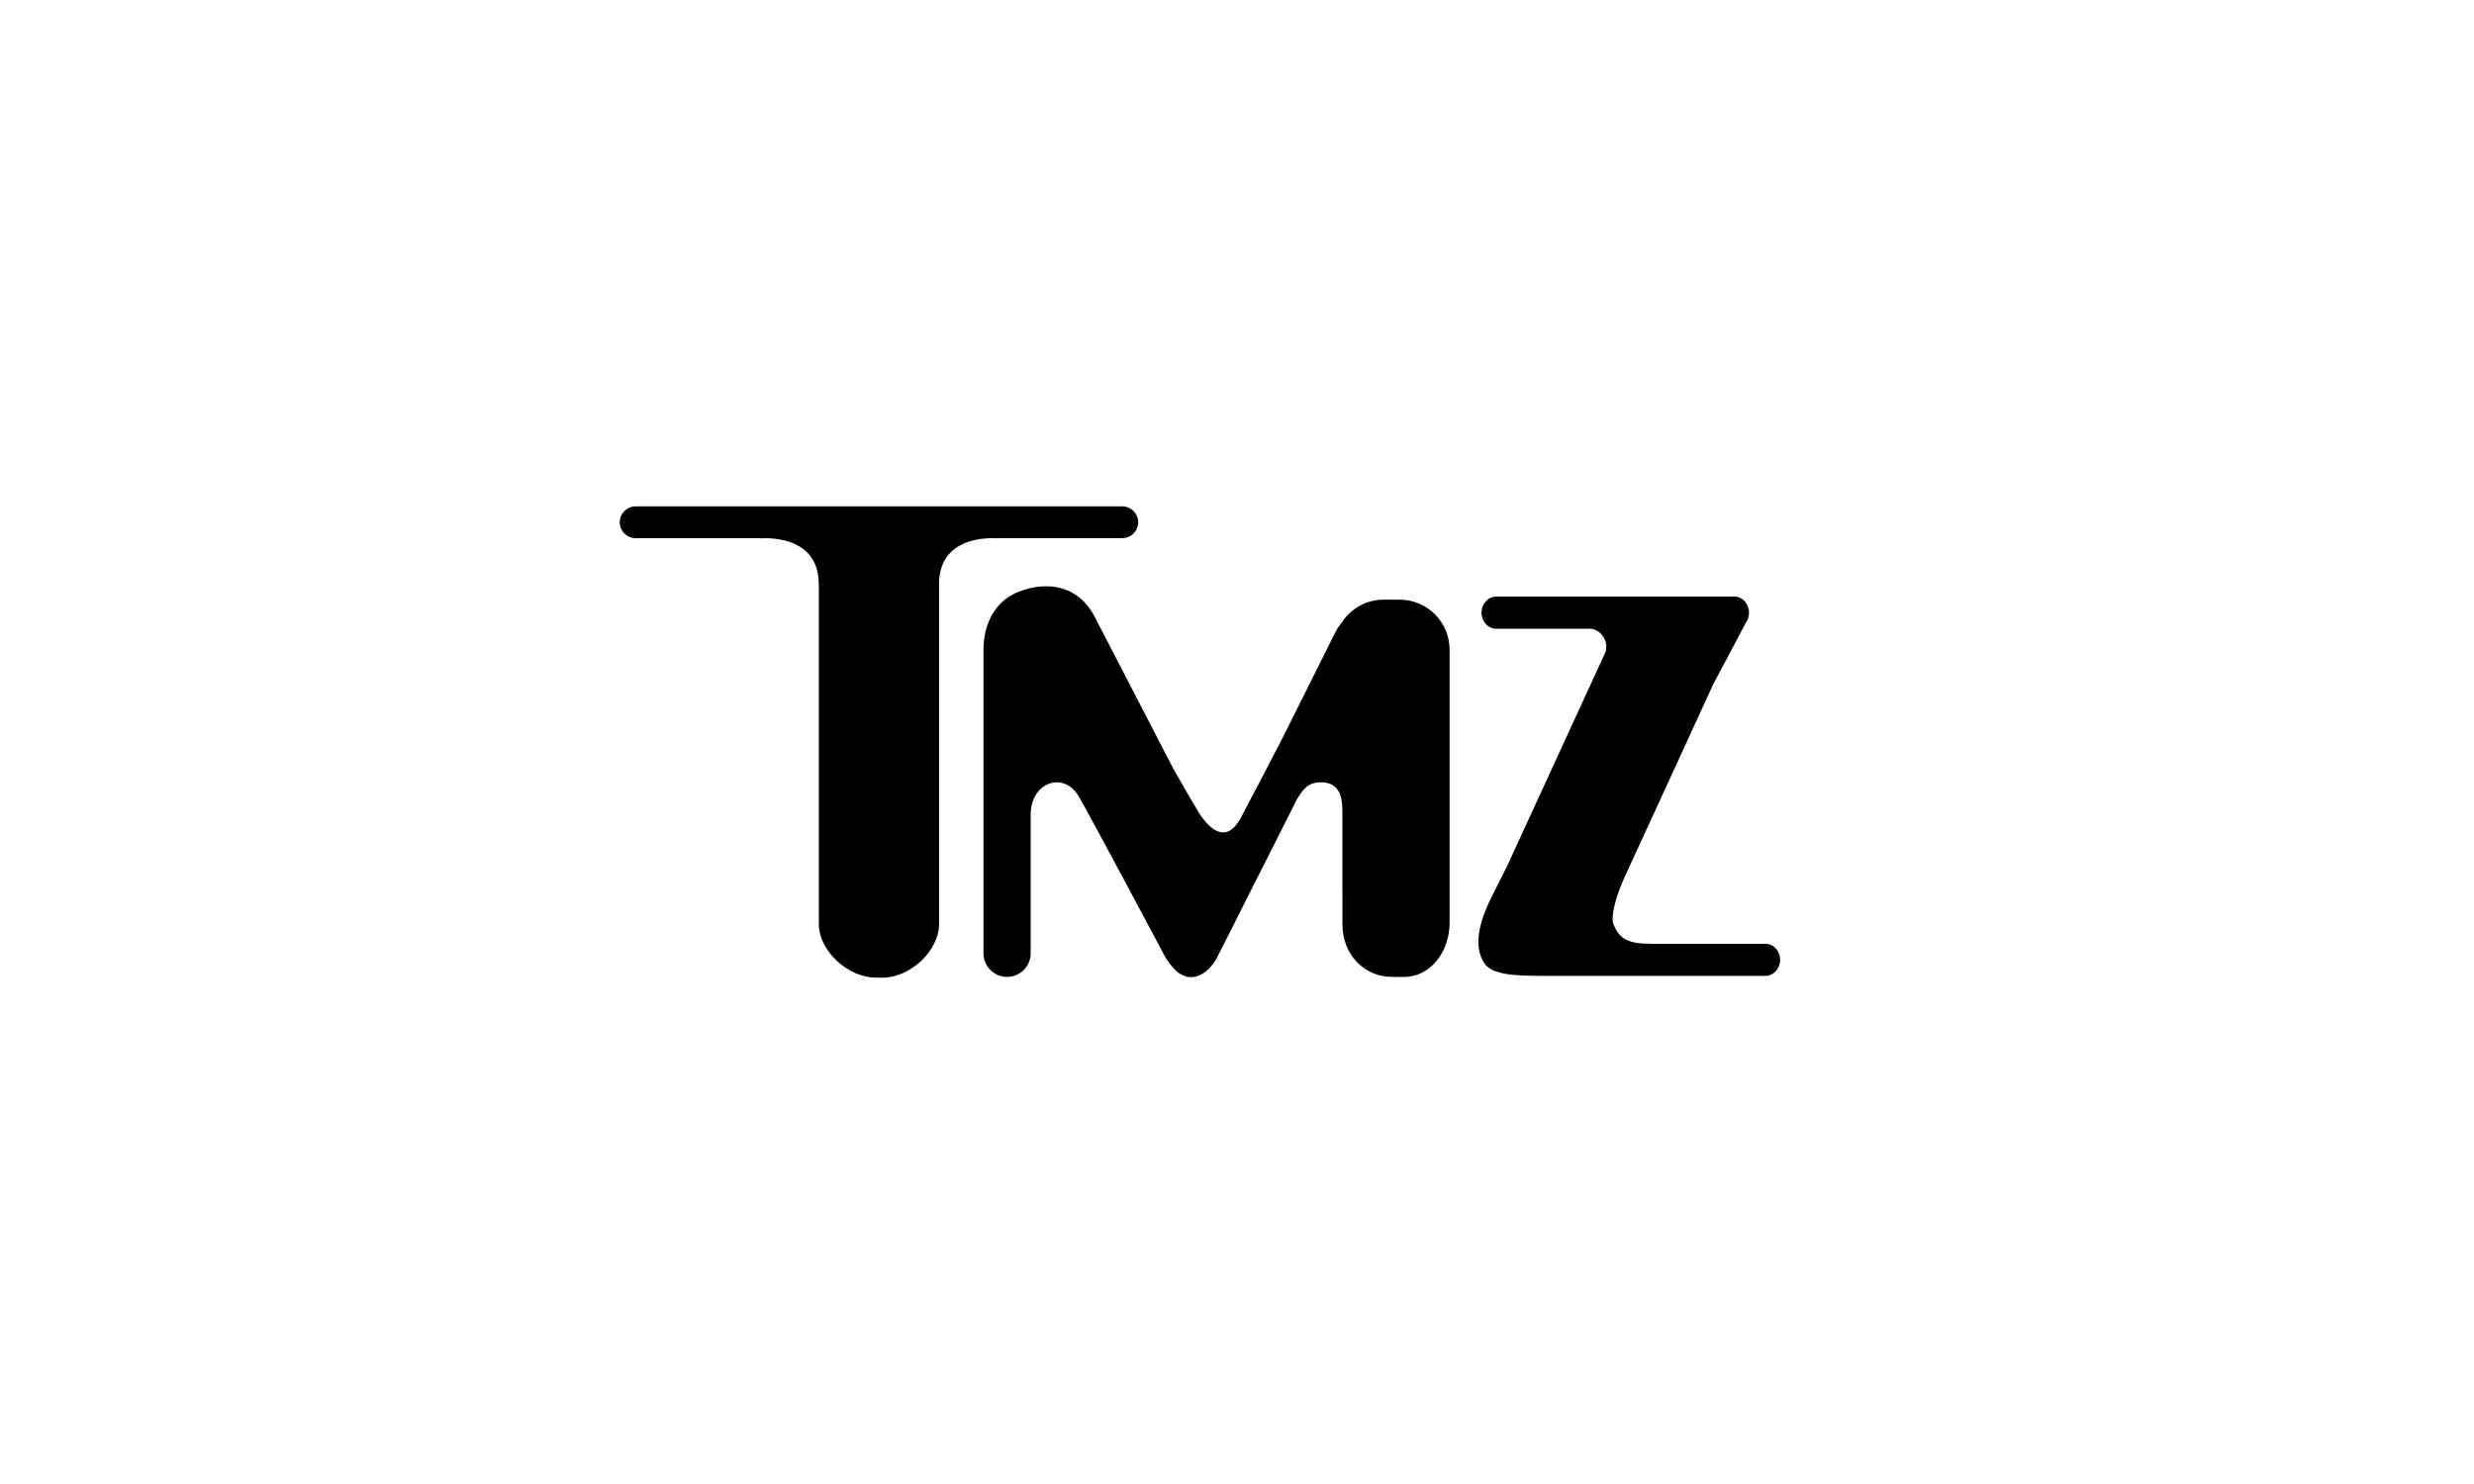 <?xml version="1.0" encoding="utf-8"?>
<!-- Generator: Adobe Illustrator 21.0.0, SVG Export Plug-In . SVG Version: 6.00 Build 0)  -->
<svg version="1.1" id="Layer_1" xmlns="http://www.w3.org/2000/svg" xmlns:xlink="http://www.w3.org/1999/xlink" x="0px" y="0px"
	 viewBox="0 0 4320 2592" style="enable-background:new 0 0 4320 2592;" xml:space="preserve">
<path d="M1959.6,884.4H1110c-15.3,0-27.8,12.4-27.8,27.8c0,15.3,12.4,27.8,27.8,27.8h217.6l-0.1,0.4c1.5,0,103-10,102.2,81l0.1,0
	v592.1c0,48,51.6,94.1,99.6,94.1h11.5c48,0,98.9-46.2,98.9-94.1V1015c3.9-84.2,100.6-74.7,102.1-74.7l-0.1-0.4h217.9
	c15.3,0,27.8-12.4,27.8-27.8C1987.4,896.9,1974.9,884.4,1959.6,884.4z"/>
<path d="M2444,1047.4H2416c-30.9,0-58,16.2-73.4,40.5c-4.3,5.1-8.3,11.1-11.6,17.9l-90.7,181.6c-18.3,35.4-49.4,95.3-73.2,140.2
	c-29.4,55.4-63.2,9-75.1-10.4c-7.3-11.8-31.2-53.4-43.5-75.1l-137.5-265.8c-38.7-71.8-113.2-54.3-144.6-36.8
	c-32.1,17.8-49.1,54.3-49.1,94.9v530.7c0,22.7,18.4,41.2,41.2,41.2c22.7,0,41.2-18.4,41.2-41.2c0,0,0-184,0-241.8
	c0-57.8,58.2-76.8,83.9-32.3c25.7,44.5,151.9,282.1,151.9,282.1c12.5,18.6,21.7,27.4,29.3,29.7c0.5,0.3,0.9,0.6,1.4,0.9
	c14.9,7.4,40.1,2.6,58.6-30.5l119.9-237.6l20.3-40.3c9-13.1,16.3-28.9,41.2-28.9c28.6,0,37.9,18.4,37.8,50.7l0.1,195.1
	c-0.9,55.6,38.7,94.1,86.6,94.1h20.8c48,0,79.7-46.1,79.7-94.1v-477.9C2530.9,1086.3,2492,1047.4,2444,1047.4z"/>
<path d="M3082.8,1648.5h-198.3c-2.6-0.2-5.3-0.3-8.3-0.3c-44.7,0-52.7-19.6-58.7-33.6c-6-14.1,5.7-53.6,20.4-85
	s153.8-334.8,153.8-334.8c9.3-17.4,45.6-85.5,57.4-108.2c1.3-1.9,2.3-4,3.2-6.2c0.3-0.6,0.5-1,0.6-1.2c0-0.1-0.1-0.1-0.2-0.2
	c0.9-2.8,1.4-5.8,1.4-8.9c0-15.5-11.5-28.1-25.6-28.1h-415.9c-14.1,0-25.6,12.6-25.6,28.1c0,15.5,11.5,28.1,25.6,28.1H2779
	c14.6,2.8,25.7,15.5,25.9,30.8v0.5l-0.7,7.8l-172.8,376c-6.8,13.6-15.2,30.1-22.1,43.9c-12.3,24.5-45.6,87.4-15.7,127.4
	c16.4,21.9,72.9,19.7,120.5,19.9h368.7c14.1,0,25.6-12.6,25.6-28.1C3108.4,1661,3097,1648.5,3082.8,1648.5z"/>
</svg>
